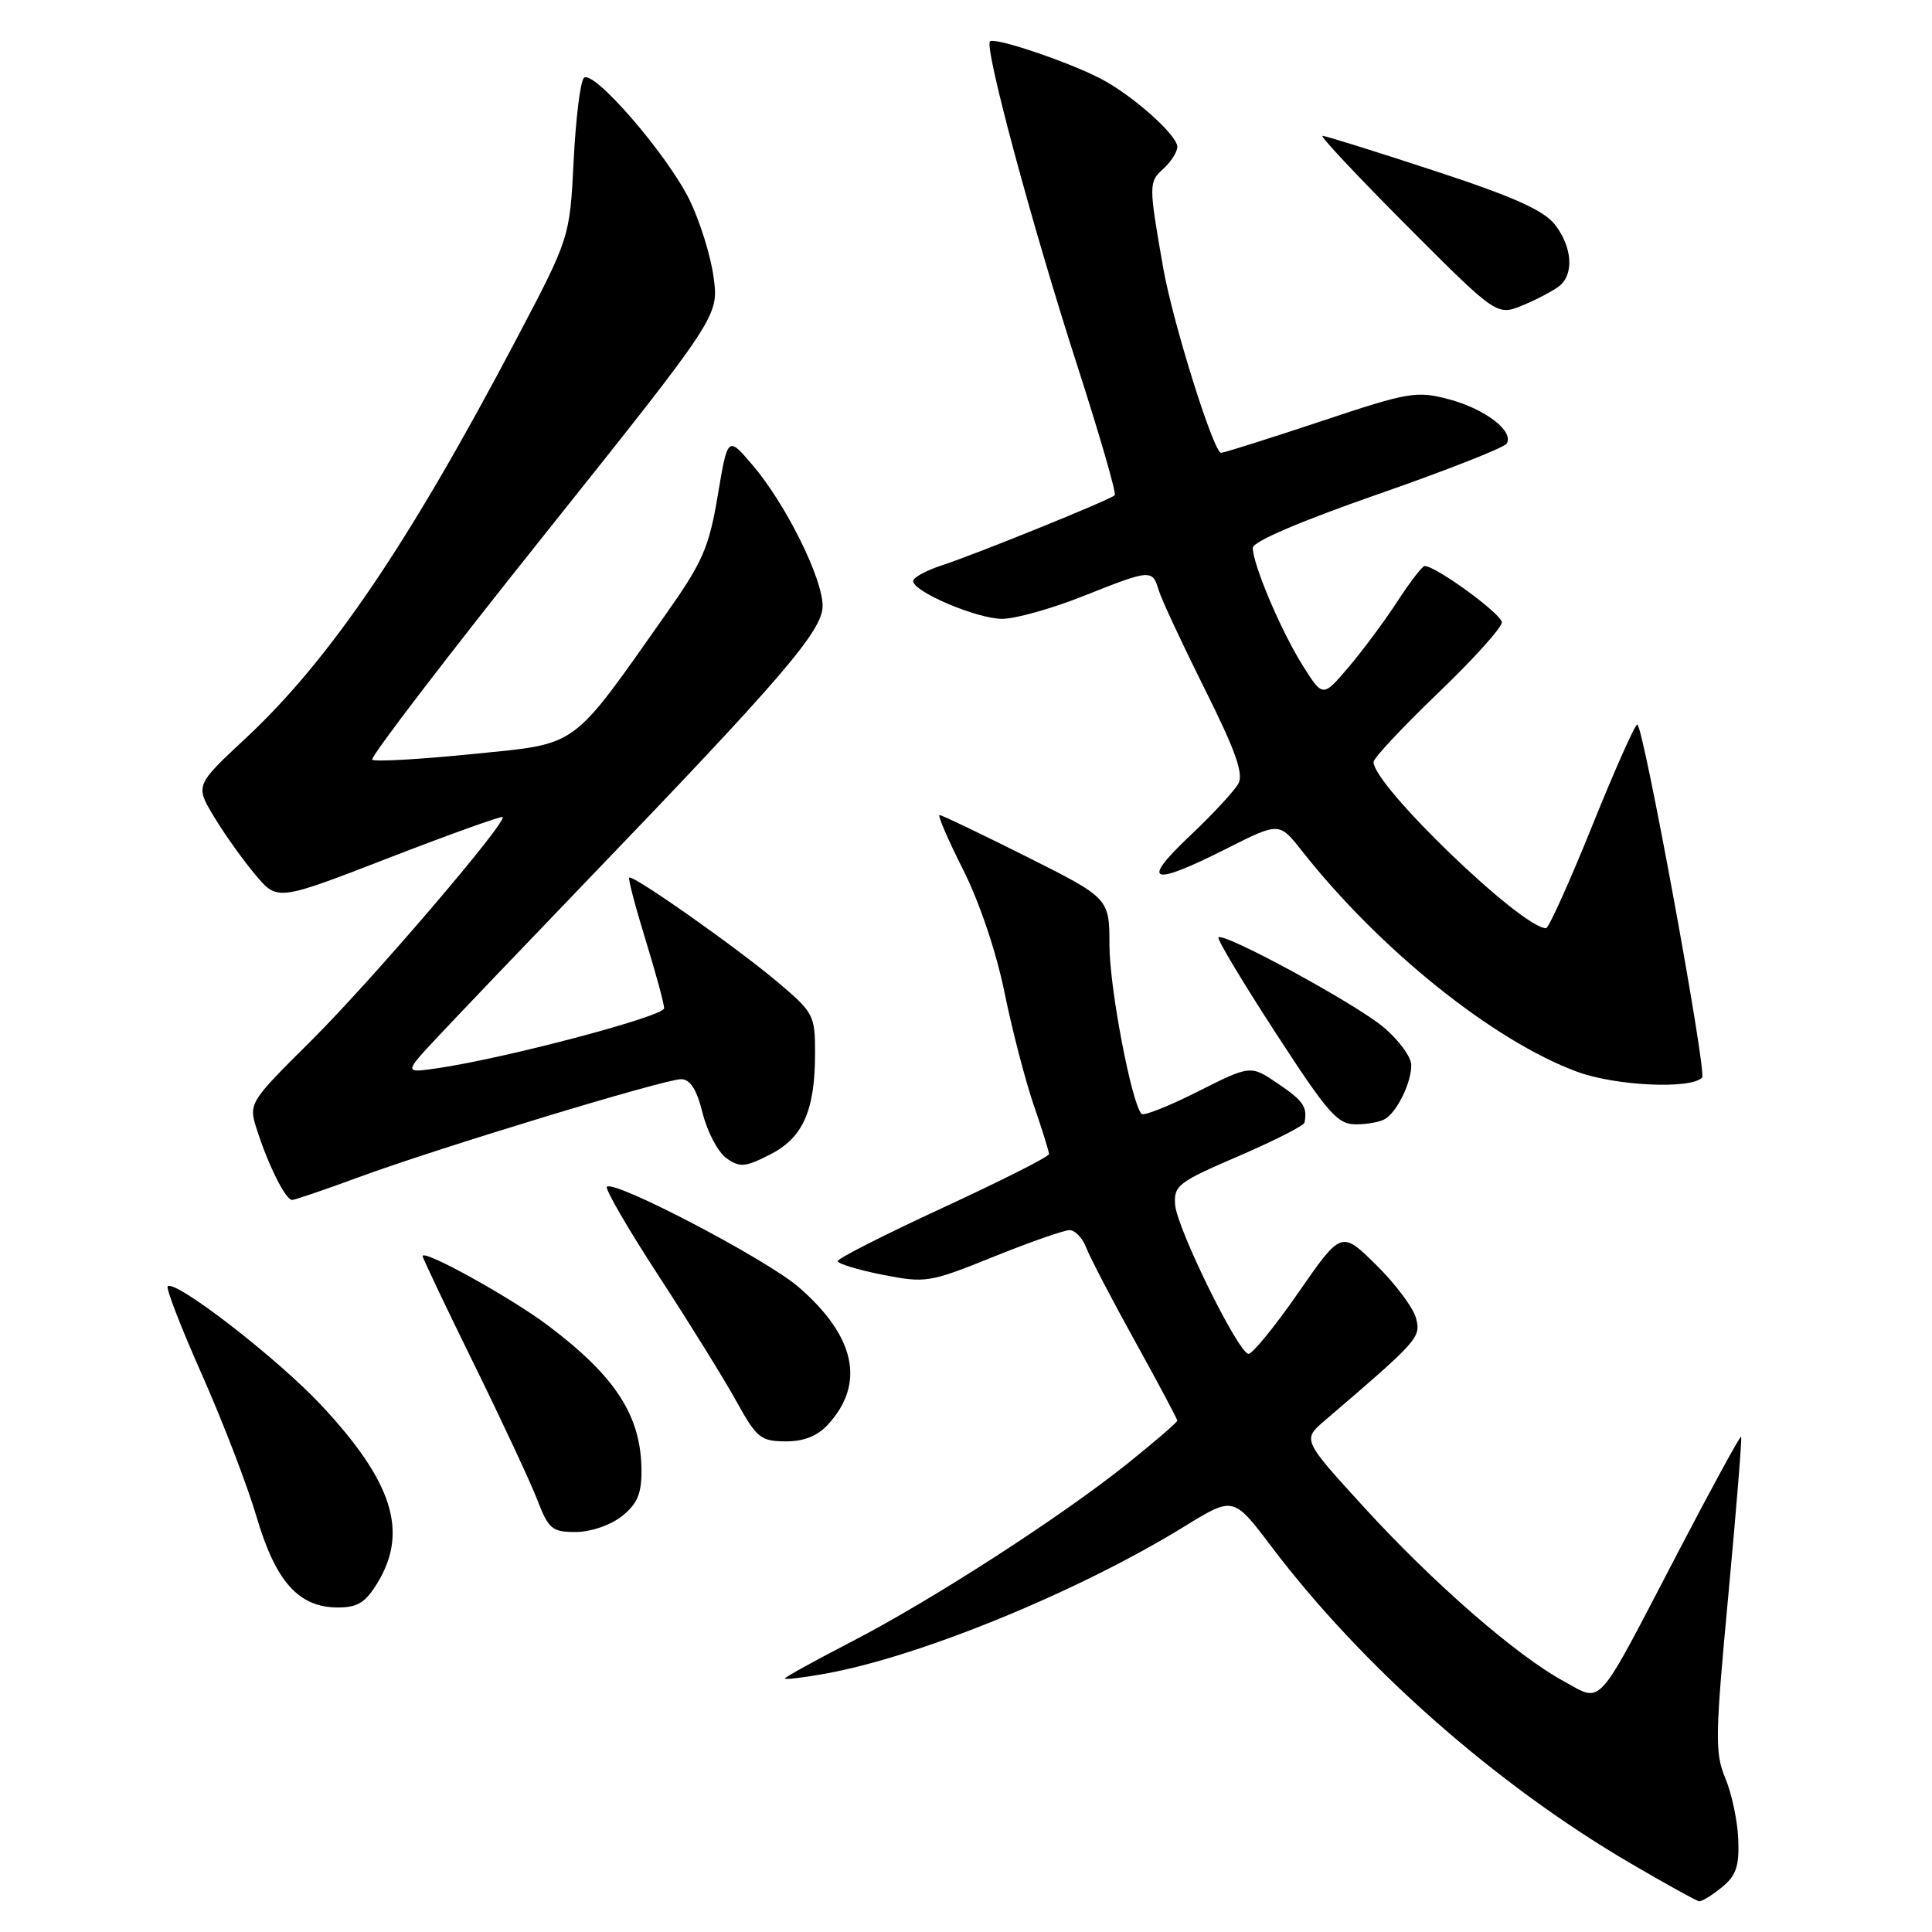 <?xml version="1.0" encoding="UTF-8" standalone="no"?>
<!DOCTYPE svg PUBLIC "-//W3C//DTD SVG 1.1//EN" "http://www.w3.org/Graphics/SVG/1.1/DTD/svg11.dtd" >
<svg xmlns="http://www.w3.org/2000/svg" xmlns:xlink="http://www.w3.org/1999/xlink" version="1.1" viewBox="0 0 256 256">
 <g >
 <path fill="currentColor"
d=" M 228.14 250.09 C 230.04 248.55 230.47 247.31 230.33 243.75 C 230.24 241.32 229.47 237.67 228.62 235.64 C 227.22 232.29 227.26 230.10 229.02 211.29 C 230.08 199.92 230.84 190.51 230.71 190.37 C 230.57 190.24 226.78 197.18 222.28 205.81 C 211.31 226.85 212.42 225.60 207.24 222.79 C 200.95 219.38 189.96 209.81 180.74 199.72 C 172.57 190.77 172.57 190.77 175.54 188.23 C 187.96 177.60 188.28 177.24 187.64 174.70 C 187.30 173.33 184.93 170.15 182.38 167.64 C 177.74 163.06 177.74 163.06 172.04 171.28 C 168.90 175.80 165.93 179.45 165.42 179.39 C 164.04 179.22 155.96 162.79 155.71 159.64 C 155.52 157.09 156.12 156.63 164.10 153.20 C 168.83 151.16 172.77 149.16 172.85 148.75 C 173.26 146.69 172.72 145.88 169.36 143.60 C 165.71 141.12 165.71 141.12 158.75 144.62 C 154.93 146.55 151.56 147.89 151.27 147.60 C 149.95 146.29 147.01 130.88 147.01 125.26 C 147.00 119.02 147.00 119.02 136.02 113.51 C 129.98 110.48 124.80 108.00 124.50 108.00 C 124.21 108.00 125.61 111.25 127.61 115.22 C 129.77 119.50 132.01 126.14 133.10 131.49 C 134.11 136.46 135.86 143.18 136.97 146.42 C 138.09 149.66 139.00 152.59 139.00 152.92 C 139.00 153.26 132.70 156.44 125.00 160.00 C 117.30 163.56 111.00 166.75 111.00 167.10 C 111.00 167.45 113.67 168.26 116.93 168.91 C 122.66 170.03 123.13 169.96 131.62 166.54 C 136.44 164.59 140.99 163.00 141.72 163.00 C 142.45 163.00 143.45 164.05 143.93 165.32 C 144.42 166.60 147.33 172.19 150.41 177.75 C 153.48 183.30 156.00 188.03 156.00 188.24 C 156.00 188.46 153.05 191.00 149.45 193.89 C 140.58 201.00 123.50 212.02 112.80 217.55 C 107.96 220.05 104.00 222.24 104.00 222.41 C 104.00 222.58 106.36 222.31 109.25 221.79 C 121.80 219.56 142.89 210.92 156.96 202.25 C 163.43 198.27 163.43 198.27 168.43 204.88 C 180.52 220.86 198.14 236.41 216.00 246.87 C 220.68 249.61 224.79 251.88 225.14 251.93 C 225.49 251.97 226.84 251.14 228.14 250.09 Z  M 50.01 209.75 C 54.15 202.97 52.05 196.33 42.55 186.18 C 36.78 180.00 23.18 169.48 22.22 170.45 C 21.97 170.70 24.02 175.99 26.78 182.20 C 29.54 188.42 32.79 196.88 34.00 201.00 C 36.53 209.59 39.58 212.99 44.76 213.00 C 47.38 213.00 48.43 212.35 50.01 209.75 Z  M 82.37 200.93 C 84.40 199.33 85.00 197.97 85.00 194.99 C 85.00 187.68 81.66 182.46 72.62 175.64 C 67.74 171.96 56.00 165.46 56.00 166.44 C 56.00 166.69 59.05 173.11 62.78 180.70 C 66.51 188.29 70.30 196.41 71.20 198.75 C 72.69 202.61 73.15 203.00 76.28 203.00 C 78.26 203.00 80.86 202.11 82.37 200.93 Z  M 109.72 188.75 C 114.70 183.32 113.35 177.04 105.78 170.51 C 101.49 166.82 81.37 156.30 80.42 157.25 C 80.14 157.53 83.24 162.88 87.32 169.13 C 91.39 175.38 96.03 182.86 97.61 185.74 C 100.26 190.53 100.80 190.97 104.08 190.99 C 106.52 191.00 108.31 190.29 109.72 188.75 Z  M 47.47 156.01 C 58.03 152.12 88.00 143.01 90.24 143.00 C 91.46 143.00 92.31 144.33 93.11 147.53 C 93.74 150.02 95.16 152.70 96.27 153.48 C 98.04 154.72 98.75 154.66 102.04 152.98 C 106.41 150.75 108.00 147.17 108.00 139.51 C 108.00 134.51 107.81 134.16 103.03 130.12 C 97.54 125.50 83.82 115.84 83.37 116.29 C 83.22 116.45 84.19 120.16 85.54 124.54 C 86.89 128.92 88.00 133.00 88.00 133.60 C 88.00 134.67 67.05 140.21 58.00 141.54 C 53.50 142.20 53.50 142.20 58.04 137.35 C 60.54 134.68 69.09 125.73 77.04 117.46 C 103.72 89.73 109.00 83.58 109.00 80.29 C 109.00 76.61 104.12 66.79 99.72 61.63 C 96.43 57.77 96.43 57.77 95.11 65.63 C 93.95 72.53 93.11 74.46 88.34 81.23 C 75.48 99.47 76.87 98.47 62.56 99.92 C 55.58 100.62 49.62 100.96 49.32 100.66 C 49.02 100.36 59.23 87.01 72.01 71.01 C 95.24 41.90 95.24 41.90 94.56 36.77 C 94.19 33.94 92.75 29.32 91.36 26.48 C 88.41 20.46 78.60 9.13 77.37 10.32 C 76.90 10.77 76.29 15.72 76.01 21.32 C 75.50 31.50 75.50 31.50 68.39 45.00 C 54.17 72.00 43.75 87.38 32.59 97.79 C 25.85 104.07 25.85 104.07 28.40 108.29 C 29.80 110.60 32.26 114.05 33.86 115.94 C 36.77 119.39 36.77 119.39 51.53 113.67 C 59.65 110.53 66.43 108.10 66.60 108.26 C 67.24 108.90 49.26 129.91 41.29 137.84 C 32.90 146.18 32.90 146.18 34.09 149.84 C 35.59 154.49 37.86 159.00 38.70 159.00 C 39.06 159.00 43.01 157.65 47.47 156.01 Z  M 183.60 148.23 C 185.21 147.16 187.00 143.43 187.00 141.14 C 187.00 140.04 185.31 137.75 183.25 136.05 C 179.42 132.88 162.16 123.51 161.45 124.21 C 161.24 124.43 164.63 130.09 168.99 136.80 C 176.02 147.62 177.23 149.00 179.71 148.98 C 181.24 148.98 183.00 148.64 183.60 148.23 Z  M 225.54 142.79 C 226.20 142.13 217.73 96.00 216.95 96.00 C 216.64 96.00 213.94 102.07 210.95 109.49 C 207.95 116.92 205.21 122.99 204.86 122.99 C 201.66 123.02 182.00 104.09 182.00 100.97 C 182.00 100.46 185.82 96.37 190.50 91.88 C 195.18 87.40 199.00 83.16 199.00 82.47 C 199.00 81.37 190.27 75.00 188.77 75.00 C 188.46 75.00 186.82 77.14 185.12 79.75 C 183.42 82.36 180.51 86.28 178.65 88.45 C 175.28 92.41 175.28 92.41 172.62 88.19 C 169.78 83.69 166.00 74.79 166.00 72.59 C 166.00 71.77 172.30 69.07 182.52 65.51 C 191.60 62.35 199.30 59.32 199.64 58.78 C 200.65 57.14 196.77 54.17 191.96 52.90 C 187.69 51.77 186.67 51.94 174.96 55.85 C 168.10 58.13 162.18 60.00 161.80 60.00 C 160.81 60.00 155.39 42.69 154.13 35.50 C 152.20 24.46 152.20 24.13 154.14 22.37 C 155.16 21.45 156.00 20.13 156.00 19.45 C 156.00 17.90 150.01 12.57 145.82 10.41 C 141.43 8.14 131.77 4.89 131.18 5.49 C 130.40 6.27 136.74 29.83 142.71 48.34 C 145.70 57.61 147.95 65.38 147.71 65.62 C 147.11 66.23 129.33 73.43 124.75 74.93 C 122.69 75.60 121.00 76.53 121.00 76.99 C 121.00 78.41 129.46 82.00 132.79 82.00 C 134.53 82.00 139.35 80.65 143.50 79.00 C 152.55 75.41 152.68 75.40 153.55 78.25 C 153.93 79.49 156.67 85.35 159.63 91.29 C 163.67 99.37 164.80 102.51 164.10 103.81 C 163.59 104.77 160.69 107.90 157.65 110.77 C 151.05 117.01 152.49 117.51 162.50 112.46 C 169.50 108.93 169.50 108.93 172.48 112.71 C 182.82 125.84 197.90 137.94 209.00 142.02 C 214.11 143.89 223.98 144.36 225.54 142.79 Z  M 206.67 37.86 C 208.60 36.26 208.30 32.65 206.01 29.73 C 204.51 27.84 200.48 26.04 189.98 22.60 C 182.27 20.07 175.64 18.00 175.24 18.00 C 174.85 18.00 179.89 23.37 186.44 29.94 C 198.35 41.88 198.35 41.88 201.85 40.42 C 203.77 39.62 205.94 38.46 206.67 37.86 Z "/>
</g>
</svg>